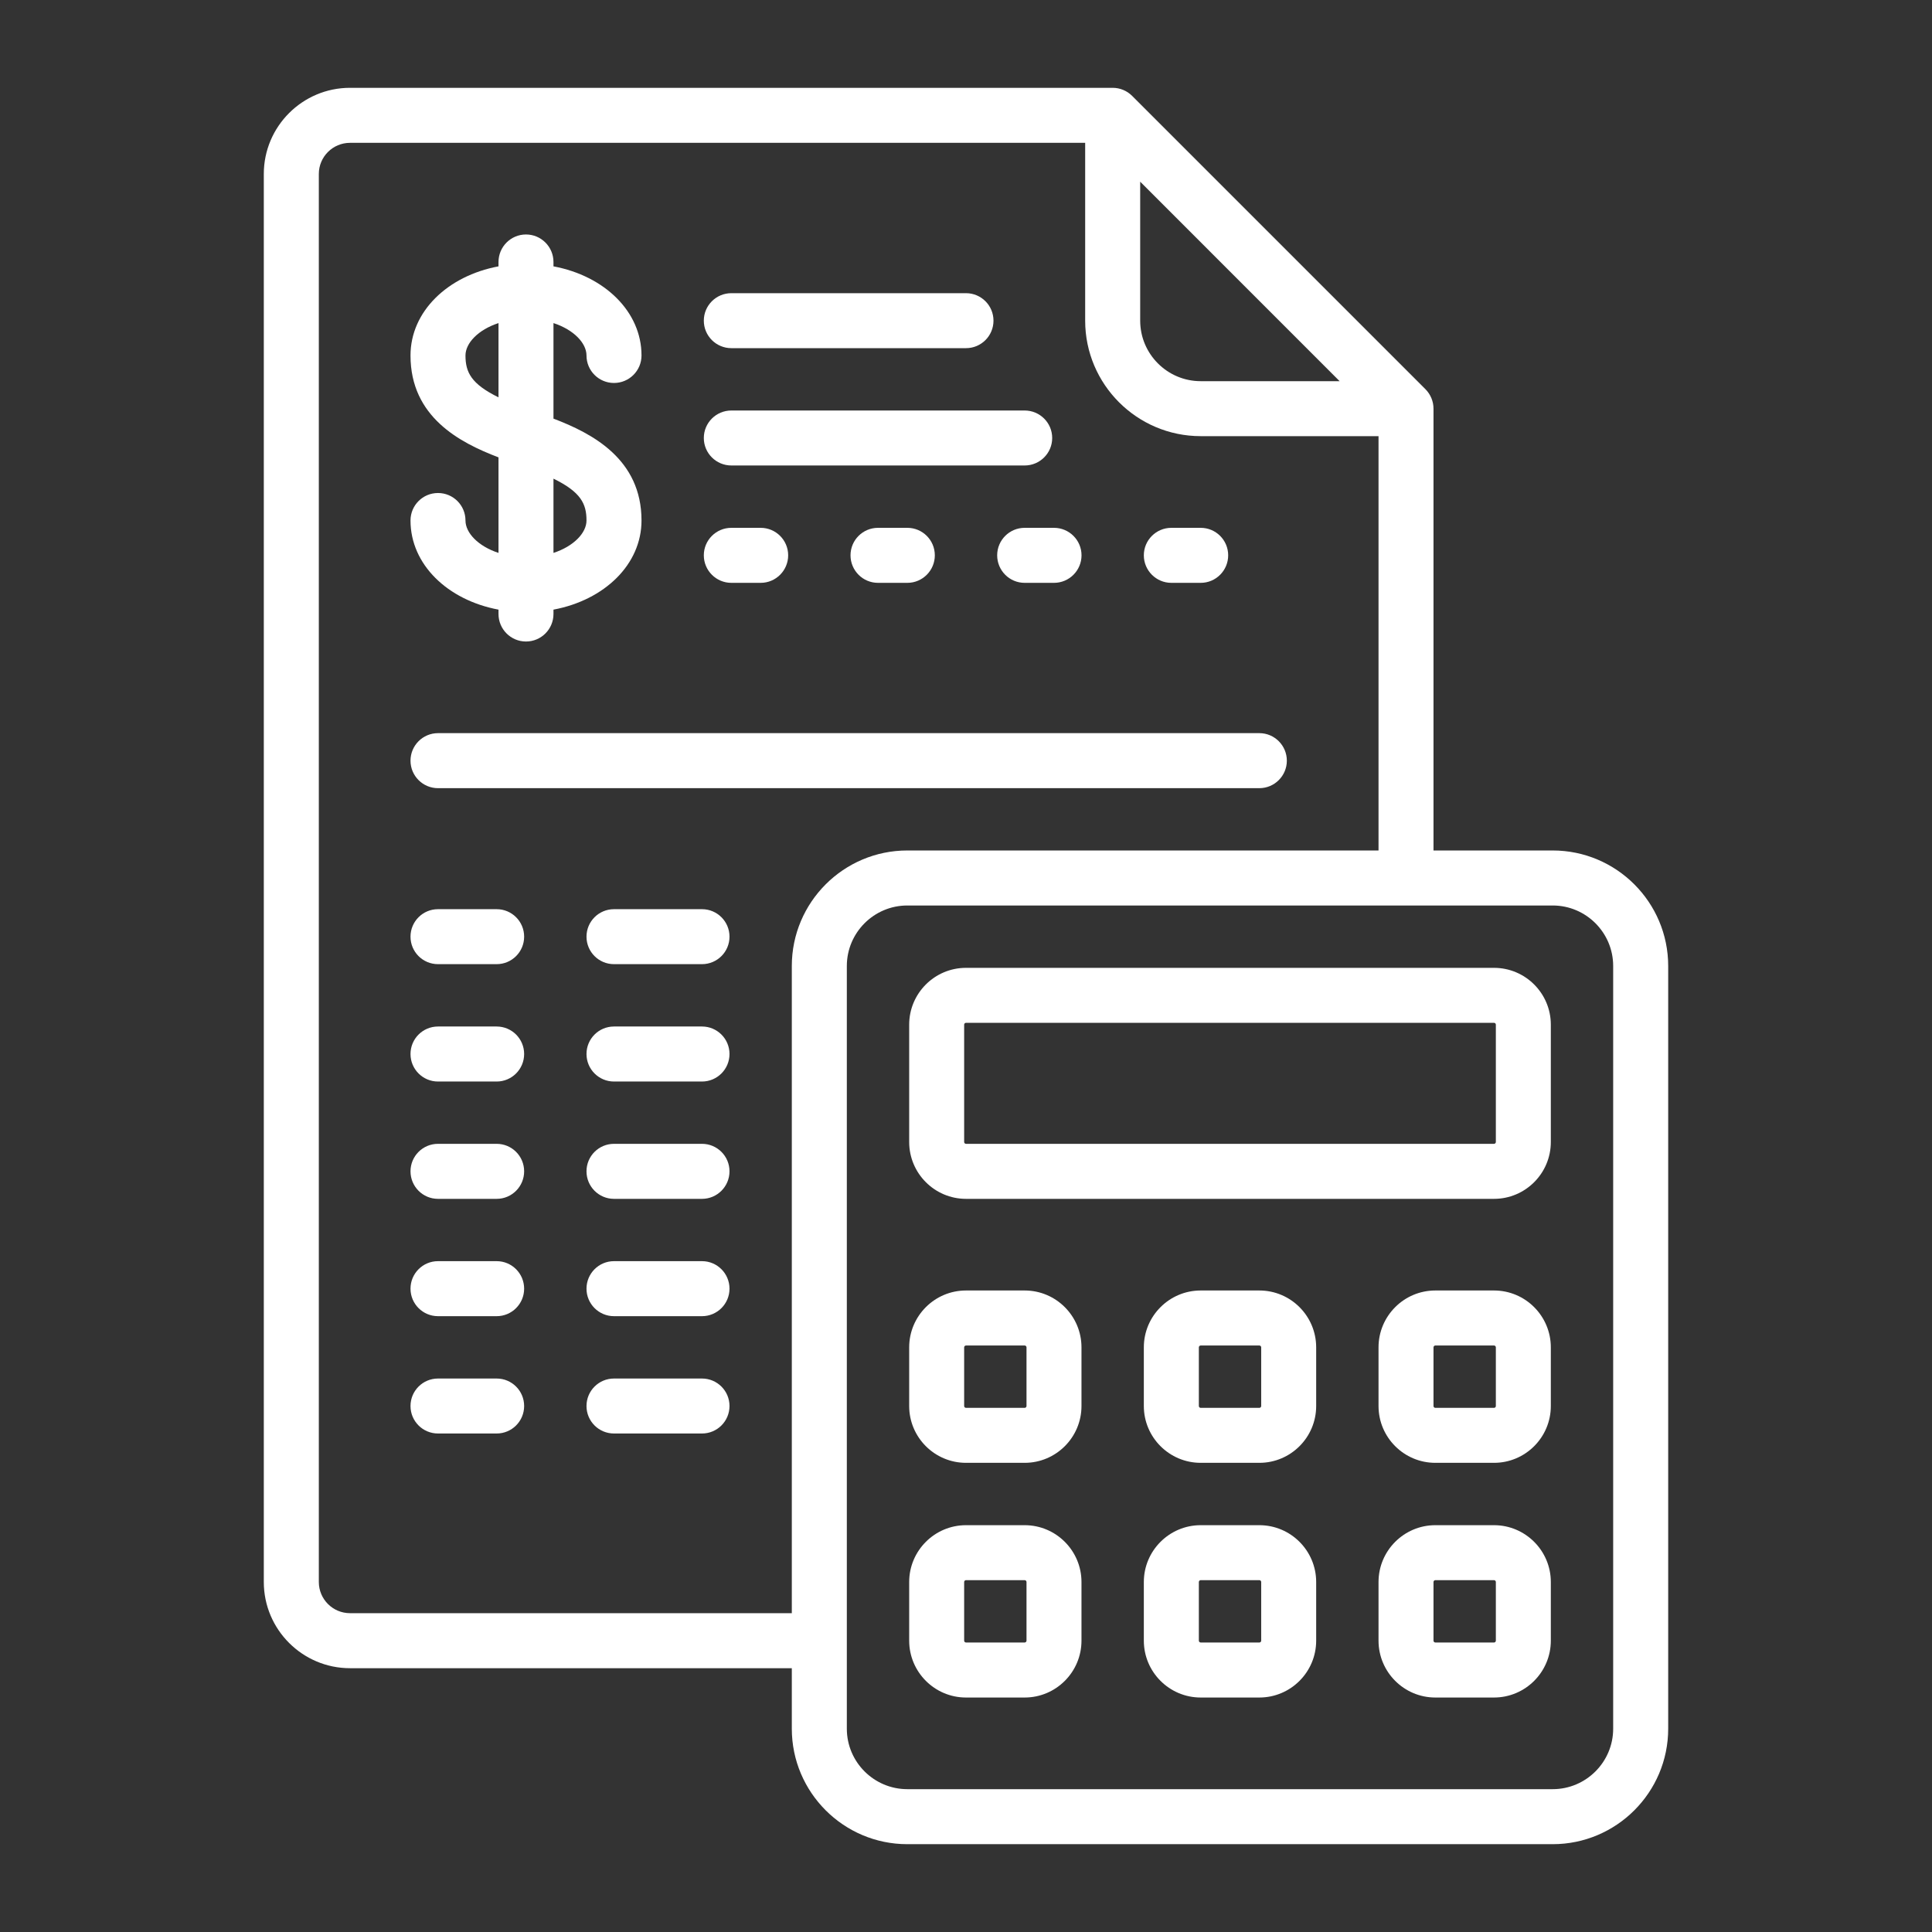 <svg width="44" height="44" viewBox="0 0 44 44" fill="none" xmlns="http://www.w3.org/2000/svg">
<rect x="0" y="0" width="44" height="44" fill="#333333" stroke="none"/>
<path d="M12.605 9.534V7.358C13.067 7.509 13.357 7.814 13.357 8.096C13.357 8.442 13.637 8.722 13.983 8.722C14.329 8.722 14.61 8.442 14.61 8.096C14.61 7.097 13.768 6.284 12.605 6.066V5.967C12.605 5.621 12.325 5.34 11.979 5.34C11.633 5.34 11.353 5.621 11.353 5.967V6.066C10.19 6.284 9.349 7.097 9.349 8.096C9.349 9.492 10.463 10.078 11.353 10.416V12.592C10.891 12.441 10.601 12.136 10.601 11.854C10.601 11.508 10.321 11.228 9.975 11.228C9.629 11.228 9.349 11.508 9.349 11.854C9.349 12.853 10.19 13.666 11.353 13.884V13.983C11.353 14.329 11.633 14.61 11.979 14.61C12.325 14.61 12.605 14.329 12.605 13.983V13.884C13.768 13.666 14.61 12.853 14.61 11.854C14.61 10.459 13.495 9.872 12.605 9.534ZM11.353 9.049C10.729 8.743 10.601 8.476 10.601 8.096C10.601 7.814 10.891 7.509 11.353 7.358V9.049ZM12.605 12.592V10.901C13.23 11.207 13.357 11.474 13.357 11.854C13.357 12.136 13.067 12.441 12.605 12.592Z" fill="white"/>
<path d="M22 6.677H16.656C16.31 6.677 16.029 6.957 16.029 7.303C16.029 7.649 16.31 7.929 16.656 7.929H22C22.346 7.929 22.626 7.649 22.626 7.303C22.626 6.957 22.346 6.677 22 6.677Z" fill="white"/>
<path d="M17.324 12.021H16.656C16.31 12.021 16.029 12.301 16.029 12.647C16.029 12.993 16.31 13.274 16.656 13.274H17.324C17.669 13.274 17.95 12.993 17.95 12.647C17.95 12.301 17.669 12.021 17.324 12.021Z" fill="white"/>
<path d="M28.681 16.697H9.975C9.629 16.697 9.349 16.978 9.349 17.324C9.349 17.669 9.629 17.95 9.975 17.95H28.681C29.026 17.95 29.307 17.669 29.307 17.324C29.307 16.978 29.026 16.697 28.681 16.697Z" fill="white"/>
<path d="M15.988 20.706H13.983C13.637 20.706 13.357 20.986 13.357 21.332C13.357 21.678 13.637 21.958 13.983 21.958H15.988C16.333 21.958 16.614 21.678 16.614 21.332C16.614 20.986 16.333 20.706 15.988 20.706Z" fill="white"/>
<path d="M11.311 20.706H9.975C9.629 20.706 9.349 20.986 9.349 21.332C9.349 21.678 9.629 21.958 9.975 21.958H11.311C11.657 21.958 11.937 21.678 11.937 21.332C11.937 20.986 11.657 20.706 11.311 20.706Z" fill="white"/>
<path d="M15.988 23.378H13.983C13.637 23.378 13.357 23.658 13.357 24.004C13.357 24.35 13.637 24.631 13.983 24.631H15.988C16.333 24.631 16.614 24.35 16.614 24.004C16.614 23.658 16.333 23.378 15.988 23.378Z" fill="white"/>
<path d="M11.311 23.378H9.975C9.629 23.378 9.349 23.658 9.349 24.004C9.349 24.35 9.629 24.631 9.975 24.631H11.311C11.657 24.631 11.937 24.35 11.937 24.004C11.937 23.658 11.657 23.378 11.311 23.378Z" fill="white"/>
<path d="M15.988 26.05H13.983C13.637 26.05 13.357 26.33 13.357 26.676C13.357 27.022 13.637 27.303 13.983 27.303H15.988C16.333 27.303 16.614 27.022 16.614 26.676C16.614 26.33 16.333 26.05 15.988 26.05Z" fill="white"/>
<path d="M11.311 26.05H9.975C9.629 26.05 9.349 26.33 9.349 26.676C9.349 27.022 9.629 27.303 9.975 27.303H11.311C11.657 27.303 11.937 27.022 11.937 26.676C11.937 26.33 11.657 26.05 11.311 26.05Z" fill="white"/>
<path d="M15.988 28.722H13.983C13.637 28.722 13.357 29.003 13.357 29.349C13.357 29.694 13.637 29.975 13.983 29.975H15.988C16.333 29.975 16.614 29.694 16.614 29.349C16.614 29.003 16.333 28.722 15.988 28.722Z" fill="white"/>
<path d="M11.311 28.722H9.975C9.629 28.722 9.349 29.003 9.349 29.349C9.349 29.694 9.629 29.975 9.975 29.975H11.311C11.657 29.975 11.937 29.694 11.937 29.349C11.937 29.003 11.657 28.722 11.311 28.722Z" fill="white"/>
<path d="M15.988 31.395H13.983C13.637 31.395 13.357 31.675 13.357 32.021C13.357 32.367 13.637 32.647 13.983 32.647H15.988C16.333 32.647 16.614 32.367 16.614 32.021C16.614 31.675 16.333 31.395 15.988 31.395Z" fill="white"/>
<path d="M11.311 31.395H9.975C9.629 31.395 9.349 31.675 9.349 32.021C9.349 32.367 9.629 32.647 9.975 32.647H11.311C11.657 32.647 11.937 32.367 11.937 32.021C11.937 31.675 11.657 31.395 11.311 31.395Z" fill="white"/>
<path d="M24.004 12.021H23.336C22.99 12.021 22.71 12.301 22.71 12.647C22.71 12.993 22.99 13.274 23.336 13.274H24.004C24.35 13.274 24.631 12.993 24.631 12.647C24.631 12.301 24.35 12.021 24.004 12.021Z" fill="white"/>
<path d="M27.345 12.021H26.677C26.331 12.021 26.05 12.301 26.05 12.647C26.05 12.993 26.331 13.274 26.677 13.274H27.345C27.691 13.274 27.971 12.993 27.971 12.647C27.971 12.301 27.691 12.021 27.345 12.021Z" fill="white"/>
<path d="M20.664 12.021H19.996C19.65 12.021 19.37 12.301 19.37 12.647C19.37 12.993 19.65 13.274 19.996 13.274H20.664C21.01 13.274 21.29 12.993 21.29 12.647C21.29 12.301 21.01 12.021 20.664 12.021Z" fill="white"/>
<path d="M23.336 9.349H16.656C16.31 9.349 16.029 9.629 16.029 9.975C16.029 10.321 16.31 10.601 16.656 10.601H23.336C23.682 10.601 23.963 10.321 23.963 9.975C23.963 9.629 23.682 9.349 23.336 9.349Z" fill="white"/>
<path d="M35.361 19.369H32.647V9.307C32.647 9.141 32.581 8.982 32.464 8.864L25.783 2.183C25.666 2.066 25.506 2 25.34 2H7.971C6.889 2 6.008 2.88 6.008 3.962V36.029C6.008 37.111 6.889 37.992 7.971 37.992H18.033V39.37C18.033 40.82 19.213 42 20.664 42H35.361C36.812 42 37.992 40.82 37.992 39.37V22C37.992 20.549 36.812 19.369 35.361 19.369ZM25.967 4.138L30.509 8.681H27.345C26.585 8.681 25.967 8.062 25.967 7.303V4.138ZM18.033 22V36.739H7.971C7.579 36.739 7.261 36.42 7.261 36.029V3.962C7.261 3.571 7.579 3.253 7.971 3.253H24.714V7.303C24.714 8.753 25.894 9.933 27.345 9.933H31.395V19.369H20.664C19.213 19.369 18.033 20.549 18.033 22ZM36.739 39.37C36.739 40.129 36.121 40.747 35.361 40.747H20.664C19.904 40.747 19.286 40.129 19.286 39.37V22C19.286 21.24 19.904 20.622 20.664 20.622H35.361C36.121 20.622 36.739 21.24 36.739 22V39.37Z" fill="white"/>
<path d="M34.025 22.042H22C21.286 22.042 20.706 22.622 20.706 23.336V26.008C20.706 26.722 21.286 27.303 22 27.303H34.025C34.739 27.303 35.319 26.722 35.319 26.008V23.336C35.319 22.622 34.739 22.042 34.025 22.042ZM34.067 26.008C34.067 26.031 34.048 26.05 34.025 26.05H22C21.977 26.05 21.958 26.031 21.958 26.008V23.336C21.958 23.313 21.977 23.294 22 23.294H34.025C34.048 23.294 34.067 23.313 34.067 23.336V26.008H34.067Z" fill="white"/>
<path d="M23.336 29.39H22C21.286 29.39 20.706 29.971 20.706 30.685V32.021C20.706 32.735 21.286 33.315 22 33.315H23.336C24.05 33.315 24.63 32.735 24.63 32.021V30.685C24.63 29.971 24.05 29.39 23.336 29.39ZM23.378 32.021C23.378 32.044 23.359 32.063 23.336 32.063H22C21.977 32.063 21.958 32.044 21.958 32.021V30.685C21.958 30.662 21.977 30.643 22 30.643H23.336C23.359 30.643 23.378 30.662 23.378 30.685V32.021H23.378Z" fill="white"/>
<path d="M34.025 29.39H32.689C31.975 29.39 31.395 29.971 31.395 30.685V32.021C31.395 32.735 31.975 33.315 32.689 33.315H34.025C34.739 33.315 35.319 32.735 35.319 32.021V30.685C35.319 29.971 34.739 29.39 34.025 29.39ZM34.067 32.021C34.067 32.044 34.048 32.063 34.025 32.063H32.689C32.666 32.063 32.647 32.044 32.647 32.021V30.685C32.647 30.662 32.666 30.643 32.689 30.643H34.025C34.048 30.643 34.067 30.662 34.067 30.685V32.021Z" fill="white"/>
<path d="M28.681 29.39H27.345C26.631 29.39 26.05 29.971 26.05 30.685V32.021C26.05 32.735 26.631 33.315 27.345 33.315H28.681C29.395 33.315 29.975 32.735 29.975 32.021V30.685C29.975 29.971 29.395 29.39 28.681 29.39ZM28.723 32.021C28.723 32.044 28.704 32.063 28.681 32.063H27.345C27.322 32.063 27.303 32.044 27.303 32.021V30.685C27.303 30.662 27.322 30.643 27.345 30.643H28.681C28.704 30.643 28.723 30.662 28.723 30.685V32.021Z" fill="white"/>
<path d="M23.336 34.735H22C21.286 34.735 20.706 35.316 20.706 36.029V37.365C20.706 38.079 21.286 38.66 22 38.66H23.336C24.05 38.66 24.63 38.079 24.63 37.365V36.029C24.63 35.316 24.05 34.735 23.336 34.735ZM23.378 37.365C23.378 37.388 23.359 37.407 23.336 37.407H22C21.977 37.407 21.958 37.388 21.958 37.365V36.029C21.958 36.006 21.977 35.987 22 35.987H23.336C23.359 35.987 23.378 36.006 23.378 36.029V37.365H23.378Z" fill="white"/>
<path d="M34.025 34.735H32.689C31.975 34.735 31.395 35.316 31.395 36.029V37.365C31.395 38.079 31.975 38.66 32.689 38.66H34.025C34.739 38.66 35.319 38.079 35.319 37.365V36.029C35.319 35.316 34.739 34.735 34.025 34.735ZM34.067 37.365C34.067 37.388 34.048 37.407 34.025 37.407H32.689C32.666 37.407 32.647 37.388 32.647 37.365V36.029C32.647 36.006 32.666 35.987 32.689 35.987H34.025C34.048 35.987 34.067 36.006 34.067 36.029V37.365Z" fill="white"/>
<path d="M28.681 34.735H27.345C26.631 34.735 26.05 35.316 26.05 36.029V37.365C26.05 38.079 26.631 38.66 27.345 38.66H28.681C29.395 38.66 29.975 38.079 29.975 37.365V36.029C29.975 35.316 29.395 34.735 28.681 34.735ZM28.723 37.365C28.723 37.388 28.704 37.407 28.681 37.407H27.345C27.322 37.407 27.303 37.388 27.303 37.365V36.029C27.303 36.006 27.322 35.987 27.345 35.987H28.681C28.704 35.987 28.723 36.006 28.723 36.029V37.365Z" fill="white"/>
</svg>
